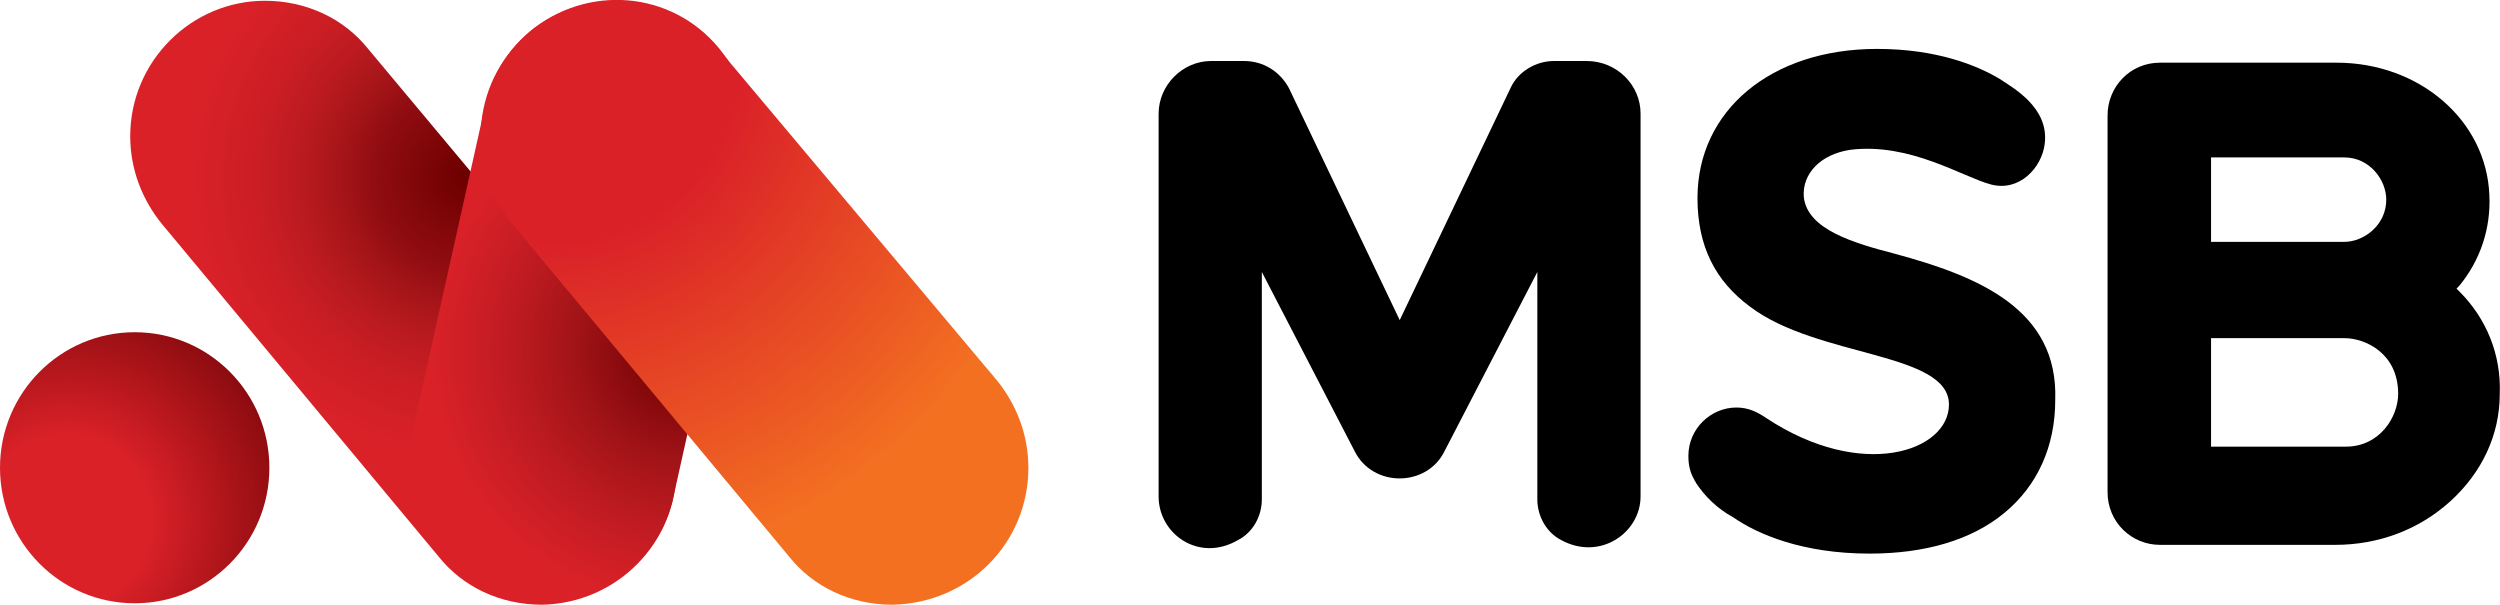 <svg width="124" height="30" viewBox="0 0 124 30" fill="none" xmlns="http://www.w3.org/2000/svg">
<g clip-path="url(#clip0_1149_6515)">
<path d="M33.562 23.201C33.562 21.56 32.966 20.06 32.001 18.866L18.266 2.432C17.079 0.939 15.22 0.038 13.14 0.038C9.504 0.038 6.459 3.026 6.459 6.761C6.459 8.402 7.055 9.902 8.02 11.096L21.755 27.606C22.942 29.1 24.8 29.994 26.881 29.994C30.593 29.923 33.562 26.936 33.562 23.201Z" fill="url(#paint0_radial_1149_6515)"/>
<path d="M30.959 28.506C32.222 27.535 33.11 26.112 33.408 24.618L37.05 8.255C37.494 6.384 37.126 4.297 35.863 2.649C33.636 -0.338 29.481 -0.862 26.505 1.379C25.243 2.349 24.355 3.773 24.056 5.267L20.491 21.26L20.415 21.707C19.971 23.577 20.339 25.665 21.601 27.312C23.834 30.223 28.066 30.823 30.959 28.506Z" fill="url(#paint1_radial_1149_6515)"/>
<path d="M51.008 23.201C51.008 21.56 50.412 20.06 49.447 18.866L35.642 2.432C34.456 0.939 32.597 0.038 30.522 0.038C26.881 0.038 23.842 3.026 23.842 6.761C23.842 8.402 24.438 9.902 25.402 11.096L39.138 27.606C40.324 29.1 42.183 29.994 44.264 29.994C48.039 29.923 51.008 26.936 51.008 23.201Z" fill="url(#paint2_radial_1149_6515)"/>
<path d="M6.681 16.478C10.373 16.478 13.361 19.491 13.361 23.201C13.361 26.916 10.367 29.923 6.681 29.923C2.995 29.923 0 26.916 0 23.201C0 19.485 2.995 16.478 6.681 16.478Z" fill="url(#paint3_radial_1149_6515)"/>
<path d="M121.988 14.46L121.843 14.314L121.988 14.167C123.029 12.896 123.549 11.326 123.473 9.685C123.327 5.95 119.984 3.109 115.898 3.109H107.136C105.652 3.109 104.535 4.303 104.535 5.727V24.407C104.535 25.901 105.722 27.025 107.136 27.025H115.822C117.972 27.025 119.977 26.278 121.538 24.861C123.099 23.443 123.987 21.573 123.987 19.555C124.069 17.595 123.327 15.801 121.988 14.46ZM109.668 7.808H116.279C117.541 7.808 118.359 8.932 118.359 9.902C118.359 11.172 117.243 11.996 116.279 11.996H109.668V7.808ZM116.348 22.154H109.668V16.772H116.279C117.319 16.772 118.949 17.519 118.949 19.536C118.949 20.66 118.055 22.154 116.348 22.154Z" fill="black"/>
<path d="M93.997 12.59C91.992 12.066 89.619 11.396 89.467 9.749C89.391 8.625 90.285 7.655 91.77 7.431C94.739 7.061 97.34 8.778 98.749 9.149C100.157 9.525 101.274 8.325 101.419 7.131C101.641 5.337 99.859 4.367 99.193 3.92C98.082 3.25 96.071 2.426 93.102 2.426C87.83 2.426 84.195 5.491 84.195 9.825C84.195 12.22 85.083 13.937 86.796 15.207C90.139 17.748 96.668 17.448 96.668 20.066C96.668 22.384 92.36 23.877 87.608 20.736C87.164 20.436 86.72 20.213 86.123 20.213C84.861 20.213 83.744 21.26 83.744 22.607C83.744 23.054 83.82 23.43 84.042 23.801L83.966 23.877L84.042 23.801C84.042 23.877 84.118 23.877 84.118 23.948C84.563 24.618 85.159 25.218 85.977 25.665C87.164 26.489 89.391 27.459 92.734 27.459C95.481 27.459 97.784 26.789 99.415 25.442C101.051 24.095 101.94 22.154 101.94 19.836C102.092 15.354 98.159 13.713 93.997 12.59Z" fill="black"/>
<path d="M78.701 3.026H77.071C76.183 3.026 75.288 3.55 74.92 4.373L69.426 15.878L63.932 4.373C63.488 3.55 62.669 3.026 61.705 3.026H60.068C58.66 3.026 57.467 4.22 57.467 5.644V24.624C57.467 26.495 59.472 27.912 61.4 26.789C62.143 26.418 62.587 25.595 62.587 24.771V13.49L67.193 22.383C67.637 23.277 68.531 23.73 69.419 23.73C70.308 23.73 71.202 23.284 71.646 22.383L76.252 13.49V24.771C76.252 25.595 76.697 26.412 77.439 26.789C79.367 27.836 81.372 26.418 81.372 24.624V5.644C81.379 4.22 80.192 3.026 78.701 3.026Z" fill="black"/>
</g>
<defs>
<radialGradient id="paint0_radial_1149_6515" cx="0" cy="0" r="1" gradientUnits="userSpaceOnUse" gradientTransform="translate(23.118 8.806) scale(14.206 14.295)">
<stop offset="0.018" stop-color="#6F0000"/>
<stop offset="0.325" stop-color="#910D11"/>
<stop offset="0.446" stop-color="#A61519"/>
<stop offset="0.594" stop-color="#BC1B20"/>
<stop offset="0.738" stop-color="#CB1E24"/>
<stop offset="0.876" stop-color="#D52027"/>
<stop offset="1" stop-color="#DA2128"/>
</radialGradient>
<radialGradient id="paint1_radial_1149_6515" cx="0" cy="0" r="1" gradientUnits="userSpaceOnUse" gradientTransform="translate(33.912 17.418) scale(12.665 12.745)">
<stop offset="0.037" stop-color="#6F0000"/>
<stop offset="0.301" stop-color="#910D11"/>
<stop offset="0.417" stop-color="#A01317"/>
<stop offset="0.678" stop-color="#BE1B21"/>
<stop offset="0.881" stop-color="#D11F26"/>
<stop offset="1" stop-color="#DA2128"/>
</radialGradient>
<radialGradient id="paint2_radial_1149_6515" cx="0" cy="0" r="1" gradientUnits="userSpaceOnUse" gradientTransform="translate(27.586 2.906) scale(25.568 25.73)">
<stop offset="0.356" stop-color="#DA2128"/>
<stop offset="1" stop-color="#F37021"/>
</radialGradient>
<radialGradient id="paint3_radial_1149_6515" cx="0" cy="0" r="1" gradientUnits="userSpaceOnUse" gradientTransform="translate(3.305 25.79) scale(13.266 13.35)">
<stop offset="0.313" stop-color="#DA2128"/>
<stop offset="0.791" stop-color="#910D11"/>
<stop offset="1" stop-color="#6F0000"/>
</radialGradient>
<clipPath id="clip0_1149_6515">
<rect width="124" height="30" fill="white"/>
</clipPath>
</defs>
</svg>
